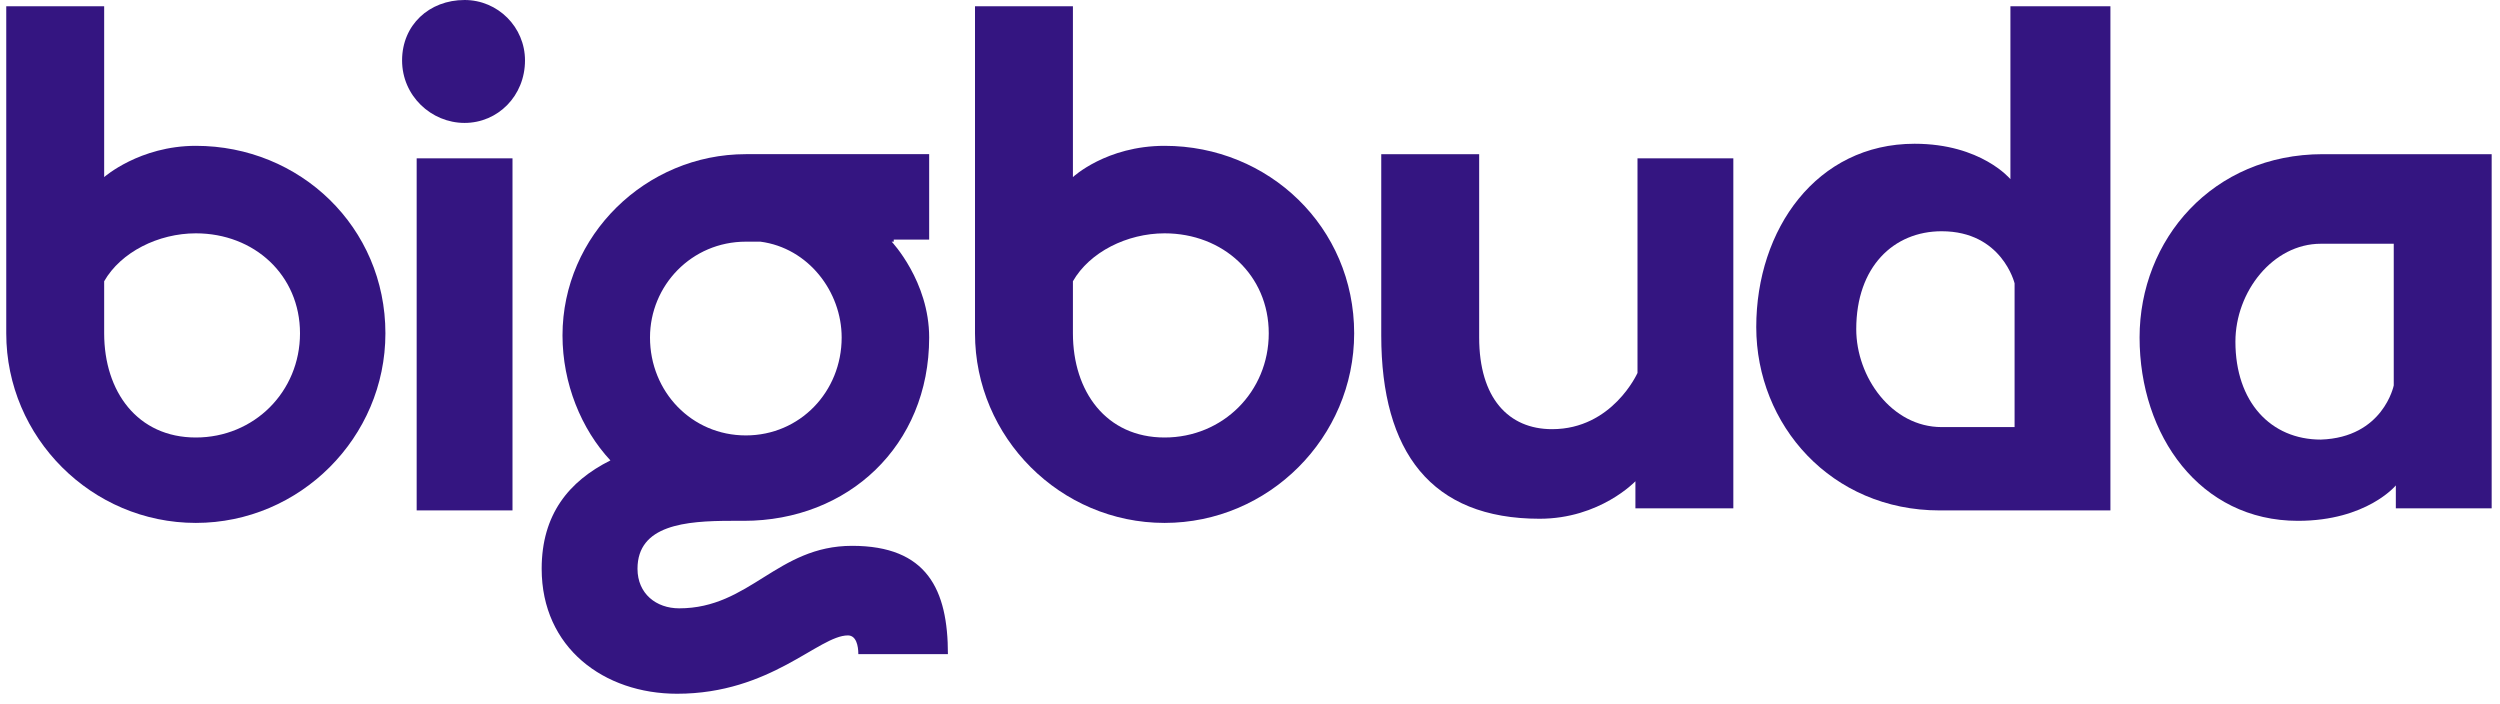 <?xml version="1.0" encoding="utf-8"?>
<!-- Generator: Adobe Illustrator 25.0.1, SVG Export Plug-In . SVG Version: 6.00 Build 0)  -->
<svg version="1.1" id="Capa_1" xmlns="http://www.w3.org/2000/svg" xmlns:xlink="http://www.w3.org/1999/xlink" x="0px" y="0px"
	 viewBox="0 0 120 33.8" style="enable-background:new 0 0 120 33.8;" xml:space="preserve">
<style type="text/css">
	.st0{fill:#341581;}
</style>
<g>
	<g>
		<path class="st0" d="M5,8.5C5,8.5,6.7,7,9.4,7c5,0,9.1,3.9,9.1,9c0,5-4.1,9.1-9.1,9.1S0.3,21,0.3,16V0.3H5V8.5z M5,16
			c0,2.8,1.6,5,4.4,5s5-2.2,5-5s-2.2-4.8-5-4.8c-1.8,0-3.6,0.9-4.4,2.3C5,13.5,5,16,5,16z"/>
		<path class="st0" d="M22.3,5.9c-1.6,0-3-1.3-3-3s1.3-2.9,3-2.9c1.6,0,2.9,1.3,2.9,2.9C25.2,4.6,23.9,5.9,22.3,5.9z M24.6,24.5H20
			V7.6h4.6V24.5z"/>
		<path class="st0" d="M42.8,11.6c0,0,1.8,1.9,1.8,4.6c0,5.2-3.9,8.8-8.9,8.8h-0.6c-2.2,0-4.5,0.2-4.5,2.3c0,1.2,0.9,1.9,2,1.9
			c3.4,0,4.7-3,8.3-3s4.6,2.1,4.6,5.2h-4.3c0-0.4-0.1-0.9-0.5-0.9c-1.4,0-3.7,2.8-8.2,2.8c-3.5,0-6.5-2.2-6.5-6
			c0-2.6,1.3-4.2,3.3-5.2c-1.4-1.5-2.3-3.7-2.3-6c0-4.8,4-8.7,8.8-8.7h8.8v4.1h-1.7V11.6z M35.8,11.6c-2.6,0-4.6,2.1-4.6,4.6
			c0,2.6,2,4.7,4.6,4.7s4.6-2.1,4.6-4.7c0-2.2-1.6-4.3-3.9-4.6C36.5,11.6,35.8,11.6,35.8,11.6z"/>
		<path class="st0" d="M51.5,8.5c0,0,1.6-1.5,4.4-1.5c5,0,9.1,3.9,9.1,9c0,5-4.1,9.1-9.1,9.1S46.8,21,46.8,16V0.3h4.7
			C51.5,0.3,51.5,8.5,51.5,8.5z M51.5,16c0,2.8,1.6,5,4.4,5s5-2.2,5-5s-2.2-4.8-5-4.8c-1.8,0-3.6,0.9-4.4,2.3V16z"/>
		<path class="st0" d="M83.2,7.6v16.8h-4.7v-1.3c0,0-1.7,1.8-4.6,1.8c-5.2,0-7.6-3.2-7.6-8.8V7.4H71v8.8c0,2.9,1.4,4.4,3.5,4.4
			c2.9,0,4.1-2.7,4.1-2.7V7.6H83.2z"/>
		<path class="st0" d="M101.3,0.3v24.2h-8.2c-5.2,0-8.8-4.1-8.8-8.8s2.9-8.8,7.6-8.8c3.2,0,4.6,1.7,4.6,1.7V0.3H101.3z M96.7,20.4
			v-6.8c0,0-0.6-2.5-3.5-2.5c-2.3,0-4.1,1.7-4.1,4.7c0,2.3,1.7,4.7,4.1,4.7h3.5V20.4z"/>
		<path class="st0" d="M119.6,7.6v16.8H115v-1.1c0,0-1.4,1.7-4.7,1.7c-4.7,0-7.6-4.1-7.6-8.8s3.5-8.8,8.8-8.8h8.1V7.6z M114.9,18.5
			v-6.8h-3.5c-2.3,0-4.1,2.3-4.1,4.7c0,2.9,1.7,4.7,4.1,4.7C114.4,21,114.9,18.5,114.9,18.5z"/>
	</g>
</g>
</svg>
